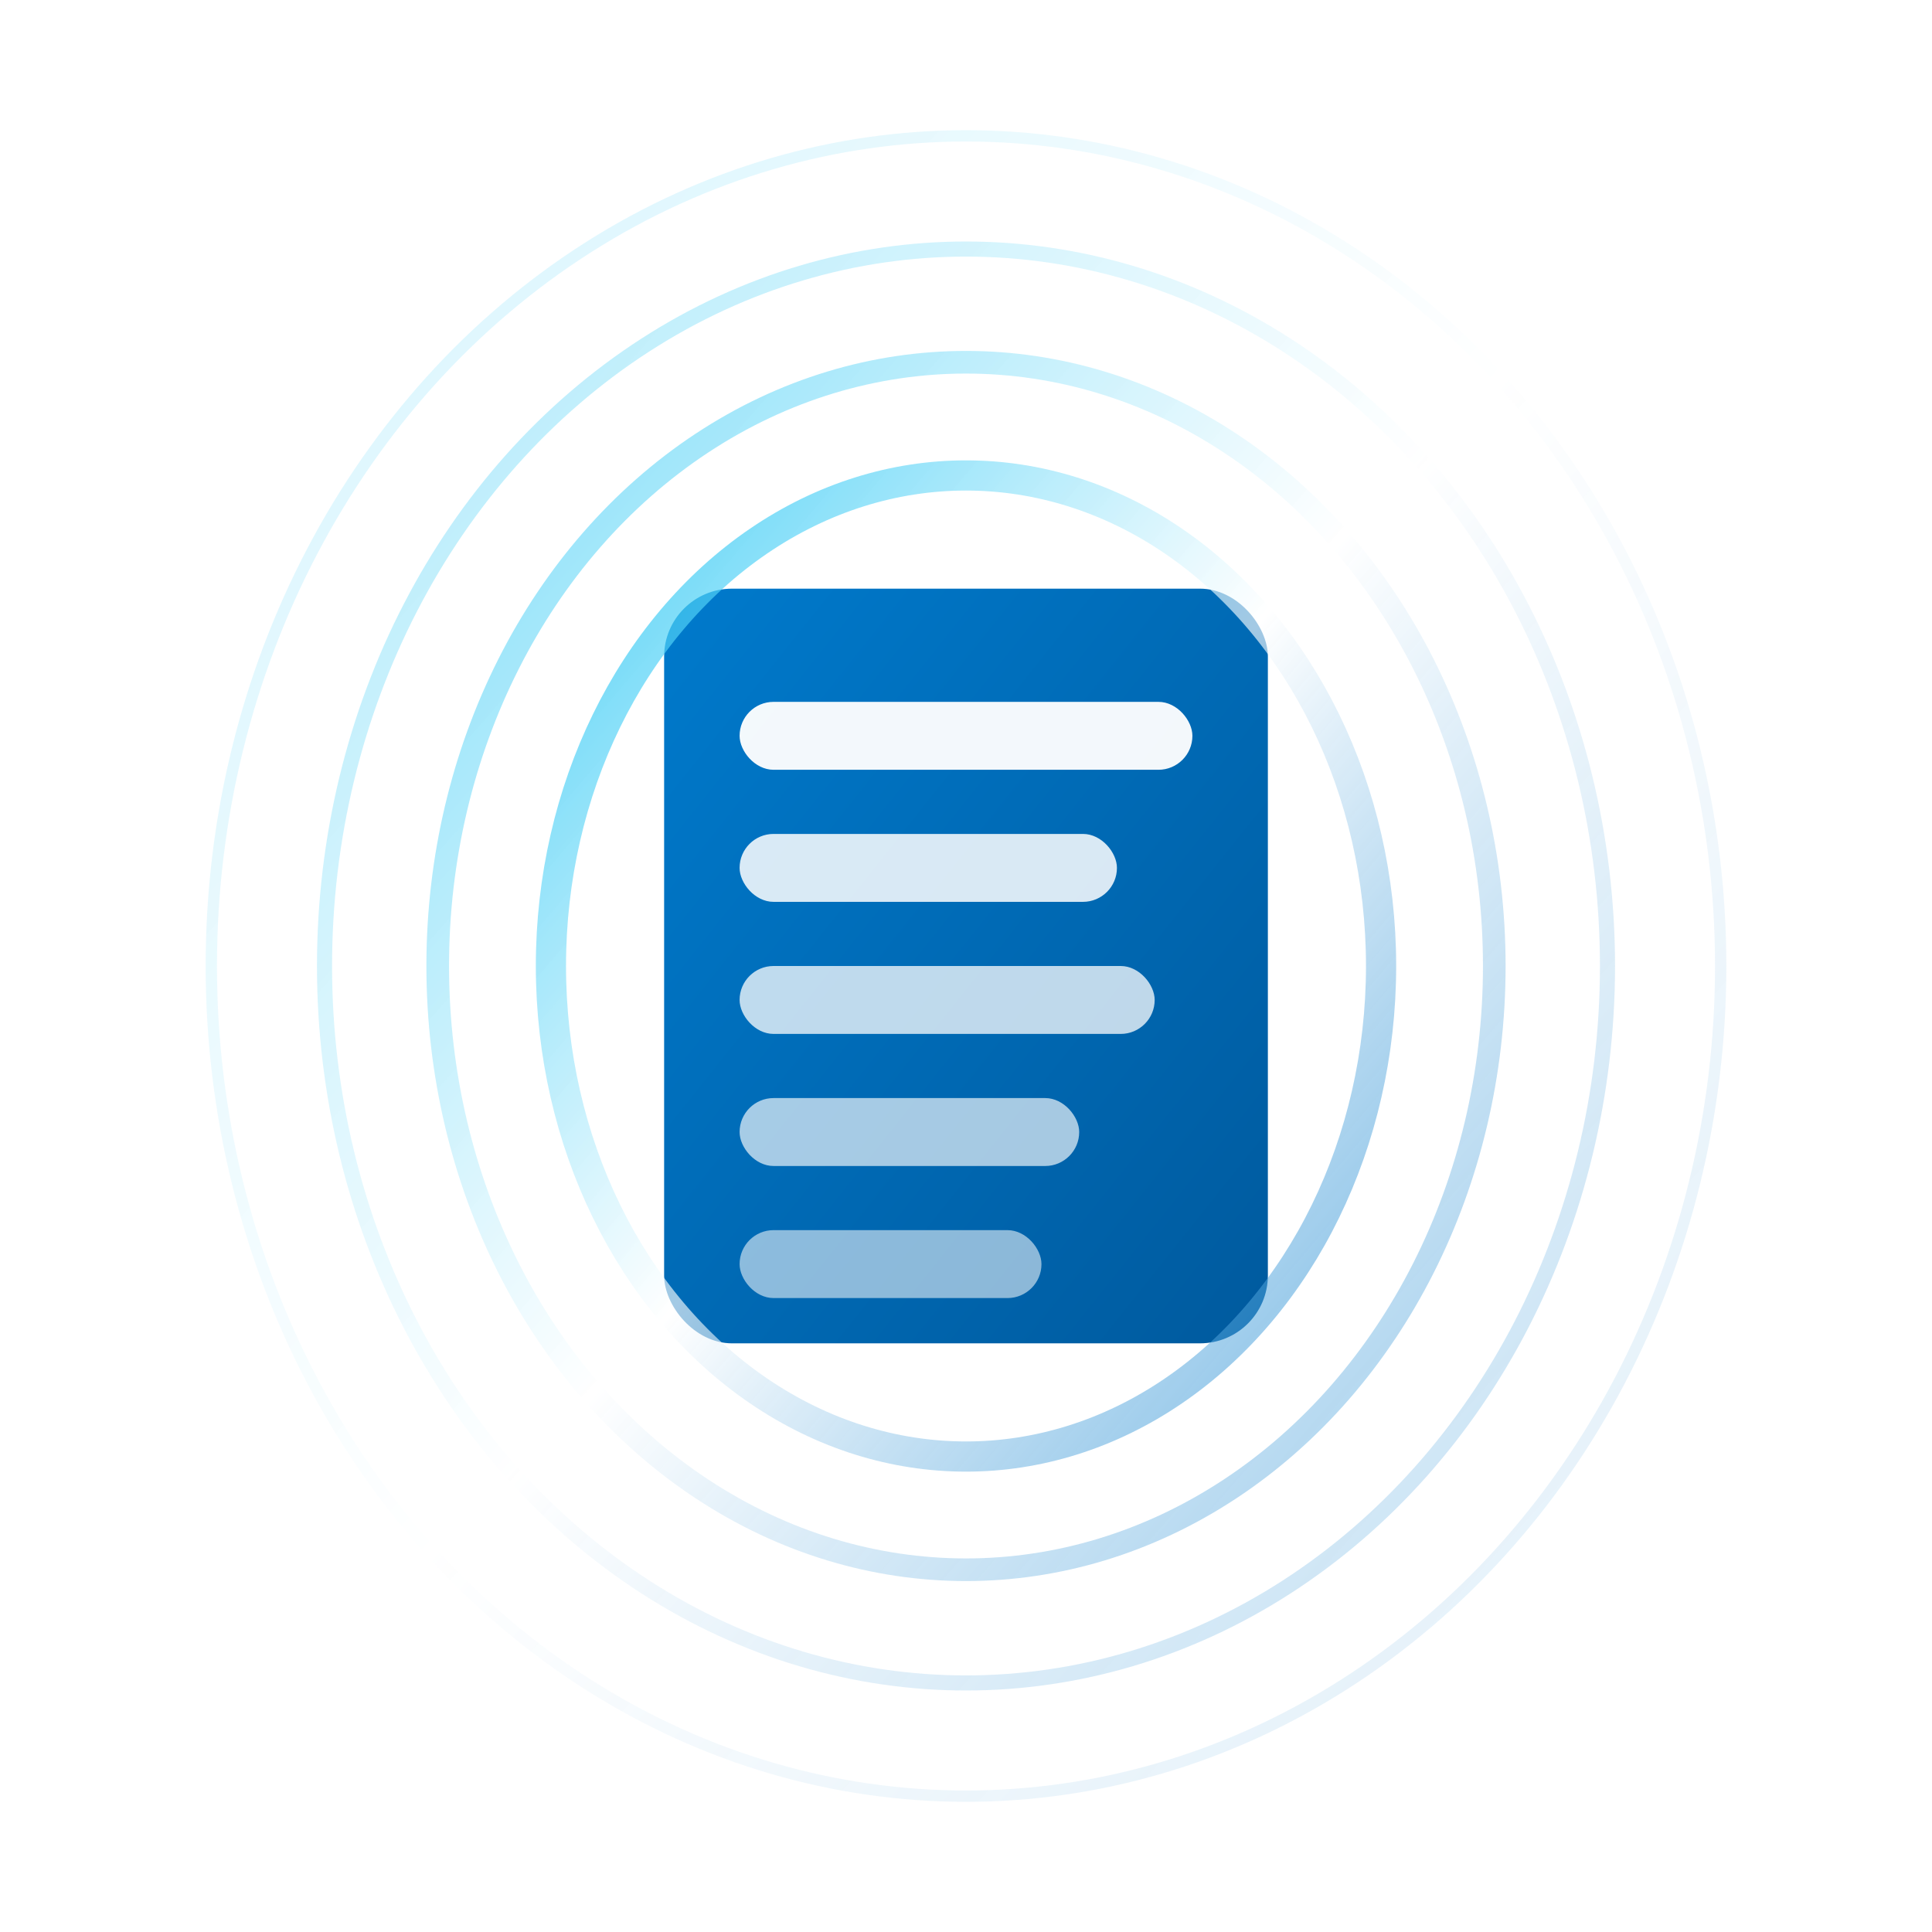 <svg xmlns="http://www.w3.org/2000/svg" viewBox="0 0 512 512" width="512" height="512">
  <defs>
    <!-- 重叠渐变效果 -->
    <linearGradient id="docGradient" x1="0%" y1="0%" x2="100%" y2="100%">
      <stop offset="0%" style="stop-color:#007ACC;stop-opacity:1" />
      <stop offset="100%" style="stop-color:#005A9E;stop-opacity:1" />
    </linearGradient>
    
    <!-- 动态声波渐变 -->
    <linearGradient id="dynamicWave" x1="0%" y1="0%" x2="100%" y2="100%">
      <stop offset="0%" style="stop-color:#00BCF2;stop-opacity:0.9" />
      <stop offset="50%" style="stop-color:#FFFFFF;stop-opacity:0.8" />
      <stop offset="100%" style="stop-color:#007ACC;stop-opacity:0.6" />
    </linearGradient>
    
    <filter id="integration" x="-50%" y="-50%" width="200%" height="200%">
      <feDropShadow dx="0" dy="4" stdDeviation="8" flood-color="#00BCF2" flood-opacity="0.3"/>
    </filter>
  </defs>
  
  <!-- 组合C：中心重叠，一体化设计 -->
  <g transform="translate(256, 256)">
    
    <!-- 元素1: 中心文档 -->
    <rect x="-80" y="-100" width="160" height="200" rx="18" 
          fill="url(#docGradient)" 
          filter="url(#integration)"/>
    
    <!-- 强化文档内容 - 更大更清晰 -->
    <rect x="-60" y="-70" width="120" height="18" rx="9" fill="#ffffff" opacity="0.95"/>
    <rect x="-60" y="-35" width="100" height="18" rx="9" fill="#ffffff" opacity="0.85"/>
    <rect x="-60" y="0" width="110" height="18" rx="9" fill="#ffffff" opacity="0.75"/>
    <rect x="-60" y="35" width="90" height="18" rx="9" fill="#ffffff" opacity="0.65"/>
    <rect x="-60" y="70" width="80" height="18" rx="9" fill="#ffffff" opacity="0.55"/>
    
    <!-- 元素2: 环绕式声波 - 与文档形成一体 -->
    <g>
      <!-- 内层声波 - 紧贴文档 -->
      <ellipse cx="0" cy="0" rx="110" ry="130" 
               stroke="url(#dynamicWave)" 
               stroke-width="8" 
               fill="none" 
               opacity="0.8"/>
      
      <!-- 中层声波 -->
      <ellipse cx="0" cy="0" rx="140" ry="160" 
               stroke="url(#dynamicWave)" 
               stroke-width="6" 
               fill="none" 
               opacity="0.6"/>
      
      <!-- 外层声波 -->
      <ellipse cx="0" cy="0" rx="170" ry="190" 
               stroke="url(#dynamicWave)" 
               stroke-width="4" 
               fill="none" 
               opacity="0.4"/>
      
      <!-- 最外层声波 -->
      <ellipse cx="0" cy="0" rx="200" ry="220" 
               stroke="url(#dynamicWave)" 
               stroke-width="3" 
               fill="none" 
               opacity="0.2"/>
    </g>
    
  </g>
</svg>
